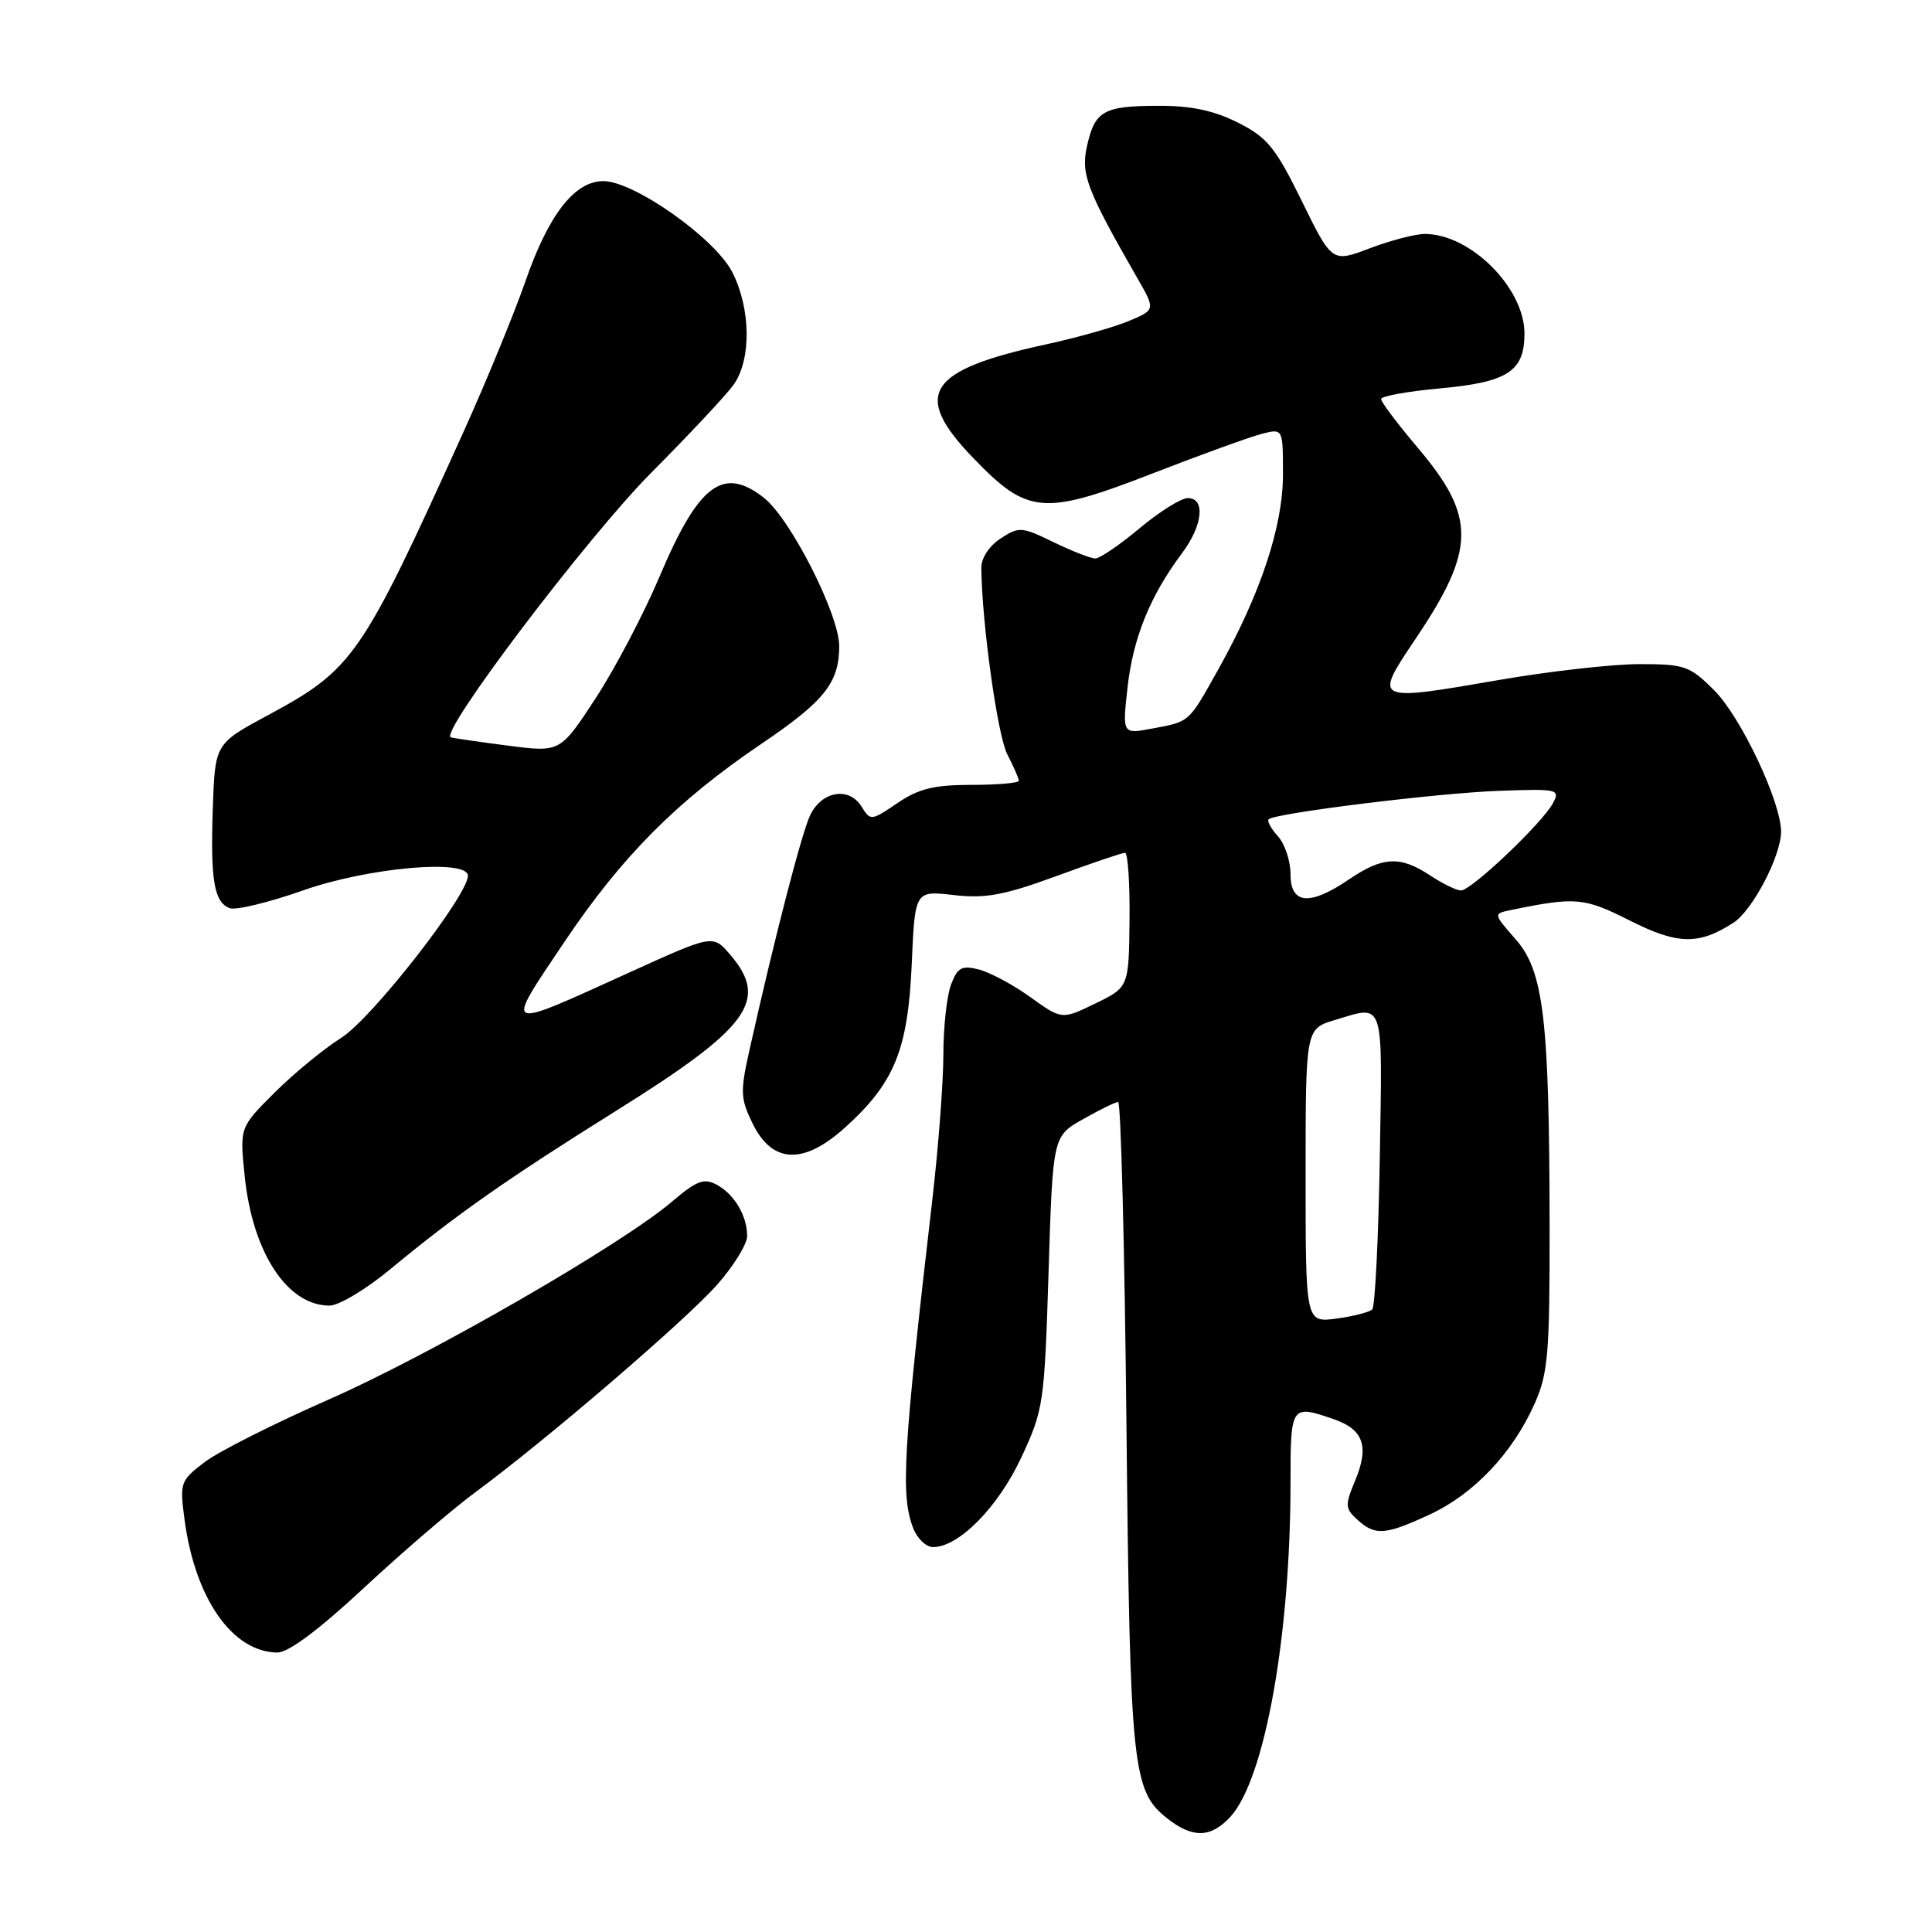 <?xml version="1.0" encoding="UTF-8" standalone="no"?>
<!DOCTYPE svg PUBLIC "-//W3C//DTD SVG 1.1//EN" "http://www.w3.org/Graphics/SVG/1.1/DTD/svg11.dtd" >
<svg xmlns="http://www.w3.org/2000/svg" xmlns:xlink="http://www.w3.org/1999/xlink" version="1.1" viewBox="0 0 256 256">
 <g >
 <path fill="currentColor"
d=" M 162.99 240.78 C 167.57 235.87 171.00 216.85 171.00 196.39 C 171.00 186.17 171.06 186.08 176.81 188.08 C 180.69 189.44 181.45 191.68 179.55 196.22 C 178.20 199.46 178.23 199.89 179.87 201.38 C 182.23 203.52 183.55 203.42 189.51 200.65 C 195.30 197.95 200.42 192.54 203.32 186.05 C 205.13 181.99 205.35 179.47 205.33 162.50 C 205.30 135.06 204.55 128.69 200.84 124.47 C 197.86 121.07 197.86 121.07 200.18 120.59 C 208.79 118.82 209.88 118.91 215.96 121.98 C 222.31 125.18 225.09 125.24 229.70 122.26 C 232.23 120.62 236.00 113.40 236.00 110.20 C 236.00 106.26 230.69 95.02 227.15 91.48 C 223.90 88.23 223.24 88.00 217.24 88.00 C 213.71 88.00 205.44 88.93 198.87 90.06 C 181.93 92.99 181.96 93.00 187.59 84.62 C 195.55 72.78 195.61 68.49 187.91 59.39 C 185.21 56.20 183.00 53.27 183.00 52.88 C 183.00 52.49 186.49 51.86 190.75 51.47 C 199.78 50.65 202.00 49.22 202.00 44.19 C 202.00 38.15 194.84 31.00 188.80 31.00 C 187.53 31.00 184.25 31.86 181.50 32.90 C 176.50 34.80 176.50 34.80 172.50 26.65 C 169.00 19.53 167.94 18.22 164.04 16.25 C 160.86 14.65 157.83 14.00 153.54 14.02 C 146.23 14.03 145.09 14.67 144.04 19.32 C 143.20 23.07 143.96 25.09 150.66 36.78 C 153.12 41.05 153.12 41.05 149.56 42.54 C 147.60 43.36 142.74 44.73 138.75 45.60 C 122.82 49.04 120.77 52.21 128.97 60.70 C 136.18 68.19 138.24 68.36 152.81 62.70 C 159.24 60.20 165.74 57.85 167.25 57.47 C 170.00 56.78 170.00 56.78 170.00 62.87 C 170.00 69.74 167.04 78.66 161.44 88.68 C 157.43 95.84 157.72 95.59 152.60 96.55 C 148.71 97.28 148.71 97.28 149.42 90.96 C 150.16 84.47 152.43 78.90 156.61 73.32 C 159.38 69.63 159.76 66.00 157.39 66.00 C 156.50 66.00 153.63 67.80 151.00 70.00 C 148.37 72.20 145.73 74.00 145.14 74.00 C 144.54 74.00 142.05 73.03 139.60 71.84 C 135.37 69.78 135.02 69.76 132.57 71.36 C 131.06 72.35 130.01 73.96 130.03 75.27 C 130.11 82.65 132.18 97.44 133.47 99.95 C 134.31 101.57 135.00 103.15 135.00 103.45 C 135.00 103.75 132.18 104.00 128.73 104.00 C 123.76 104.00 121.73 104.50 118.92 106.41 C 115.42 108.78 115.35 108.79 114.14 106.85 C 112.49 104.21 108.89 104.82 107.36 108.00 C 106.24 110.33 102.68 124.07 99.37 138.86 C 98.06 144.68 98.09 145.53 99.72 148.86 C 102.33 154.21 106.47 154.38 112.00 149.38 C 118.52 143.49 120.31 139.09 120.81 127.75 C 121.23 118.01 121.23 118.01 126.37 118.60 C 130.57 119.08 133.02 118.63 139.94 116.10 C 144.58 114.39 148.69 113.00 149.07 113.00 C 149.45 113.00 149.72 117.01 149.67 121.90 C 149.57 130.81 149.57 130.81 145.13 132.97 C 140.70 135.12 140.70 135.12 136.52 132.12 C 134.23 130.47 131.15 128.83 129.69 128.46 C 127.44 127.89 126.87 128.20 126.02 130.46 C 125.46 131.93 125.00 136.11 125.00 139.76 C 125.00 143.41 124.34 152.04 123.54 158.95 C 119.66 192.34 119.33 198.09 120.98 202.43 C 121.51 203.85 122.71 205.00 123.63 205.00 C 127.04 205.00 132.23 199.74 135.31 193.16 C 138.28 186.80 138.39 186.04 138.94 168.58 C 139.50 150.56 139.50 150.56 143.50 148.30 C 145.70 147.05 147.80 146.03 148.16 146.02 C 148.52 146.01 149.02 165.24 149.26 188.75 C 149.73 234.36 150.04 237.31 154.67 240.95 C 158.02 243.59 160.42 243.54 162.99 240.78 Z  M 48.24 210.39 C 53.33 205.65 59.98 199.95 63.00 197.72 C 72.48 190.73 90.93 174.88 95.05 170.20 C 97.22 167.74 99.00 164.85 99.00 163.79 C 99.00 161.09 97.30 158.23 94.95 156.97 C 93.27 156.08 92.29 156.45 89.07 159.20 C 82.37 164.92 57.02 179.53 43.50 185.47 C 36.35 188.61 28.99 192.32 27.14 193.72 C 23.89 196.19 23.80 196.44 24.45 201.34 C 25.84 211.81 30.78 218.90 36.74 218.97 C 38.20 218.99 42.23 215.98 48.24 210.39 Z  M 51.70 168.19 C 60.47 160.93 67.20 156.21 81.73 147.13 C 99.33 136.13 101.94 132.53 96.73 126.47 C 94.46 123.83 94.46 123.83 83.48 128.82 C 66.39 136.58 66.78 136.75 74.78 124.82 C 82.40 113.47 89.70 106.13 100.89 98.56 C 109.24 92.92 111.20 90.46 111.20 85.61 C 111.20 81.44 104.75 68.73 101.22 65.96 C 95.81 61.71 92.57 64.15 87.39 76.41 C 85.32 81.30 81.52 88.55 78.94 92.50 C 74.24 99.69 74.24 99.69 67.37 98.81 C 63.59 98.32 60.16 97.82 59.74 97.71 C 58.07 97.24 77.87 71.09 86.35 62.58 C 91.32 57.58 96.20 52.38 97.19 51.00 C 99.58 47.68 99.50 40.91 97.03 36.06 C 94.74 31.57 84.01 24.00 79.95 24.00 C 76.13 24.00 72.68 28.44 69.60 37.33 C 68.10 41.63 64.40 50.63 61.37 57.33 C 47.90 87.09 46.80 88.68 35.50 94.77 C 28.50 98.54 28.50 98.54 28.20 107.02 C 27.87 116.65 28.36 119.54 30.44 120.34 C 31.24 120.64 35.63 119.58 40.20 117.97 C 48.77 114.95 62.00 113.78 62.00 116.04 C 62.00 118.66 49.28 134.95 45.24 137.50 C 42.87 139.00 38.87 142.29 36.35 144.81 C 31.76 149.39 31.76 149.39 32.42 155.82 C 33.46 165.98 38.06 173.00 43.67 173.00 C 44.89 173.00 48.51 170.84 51.70 168.19 Z  M 173.00 155.79 C 173.00 136.32 173.00 136.32 176.87 135.16 C 183.51 133.17 183.18 132.16 182.83 153.42 C 182.65 164.10 182.20 173.14 181.83 173.50 C 181.47 173.87 179.33 174.41 177.08 174.72 C 173.00 175.26 173.00 175.26 173.00 155.79 Z  M 171.00 115.83 C 171.00 114.08 170.25 111.83 169.34 110.82 C 168.43 109.81 167.87 108.80 168.10 108.56 C 168.92 107.75 190.55 105.07 198.65 104.79 C 206.45 104.51 206.76 104.58 205.77 106.43 C 204.36 109.07 194.95 118.00 193.59 117.99 C 192.99 117.99 191.15 117.09 189.50 116.00 C 185.54 113.38 183.22 113.49 178.79 116.50 C 173.54 120.07 171.00 119.85 171.00 115.83 Z "/>
</g>
</svg>